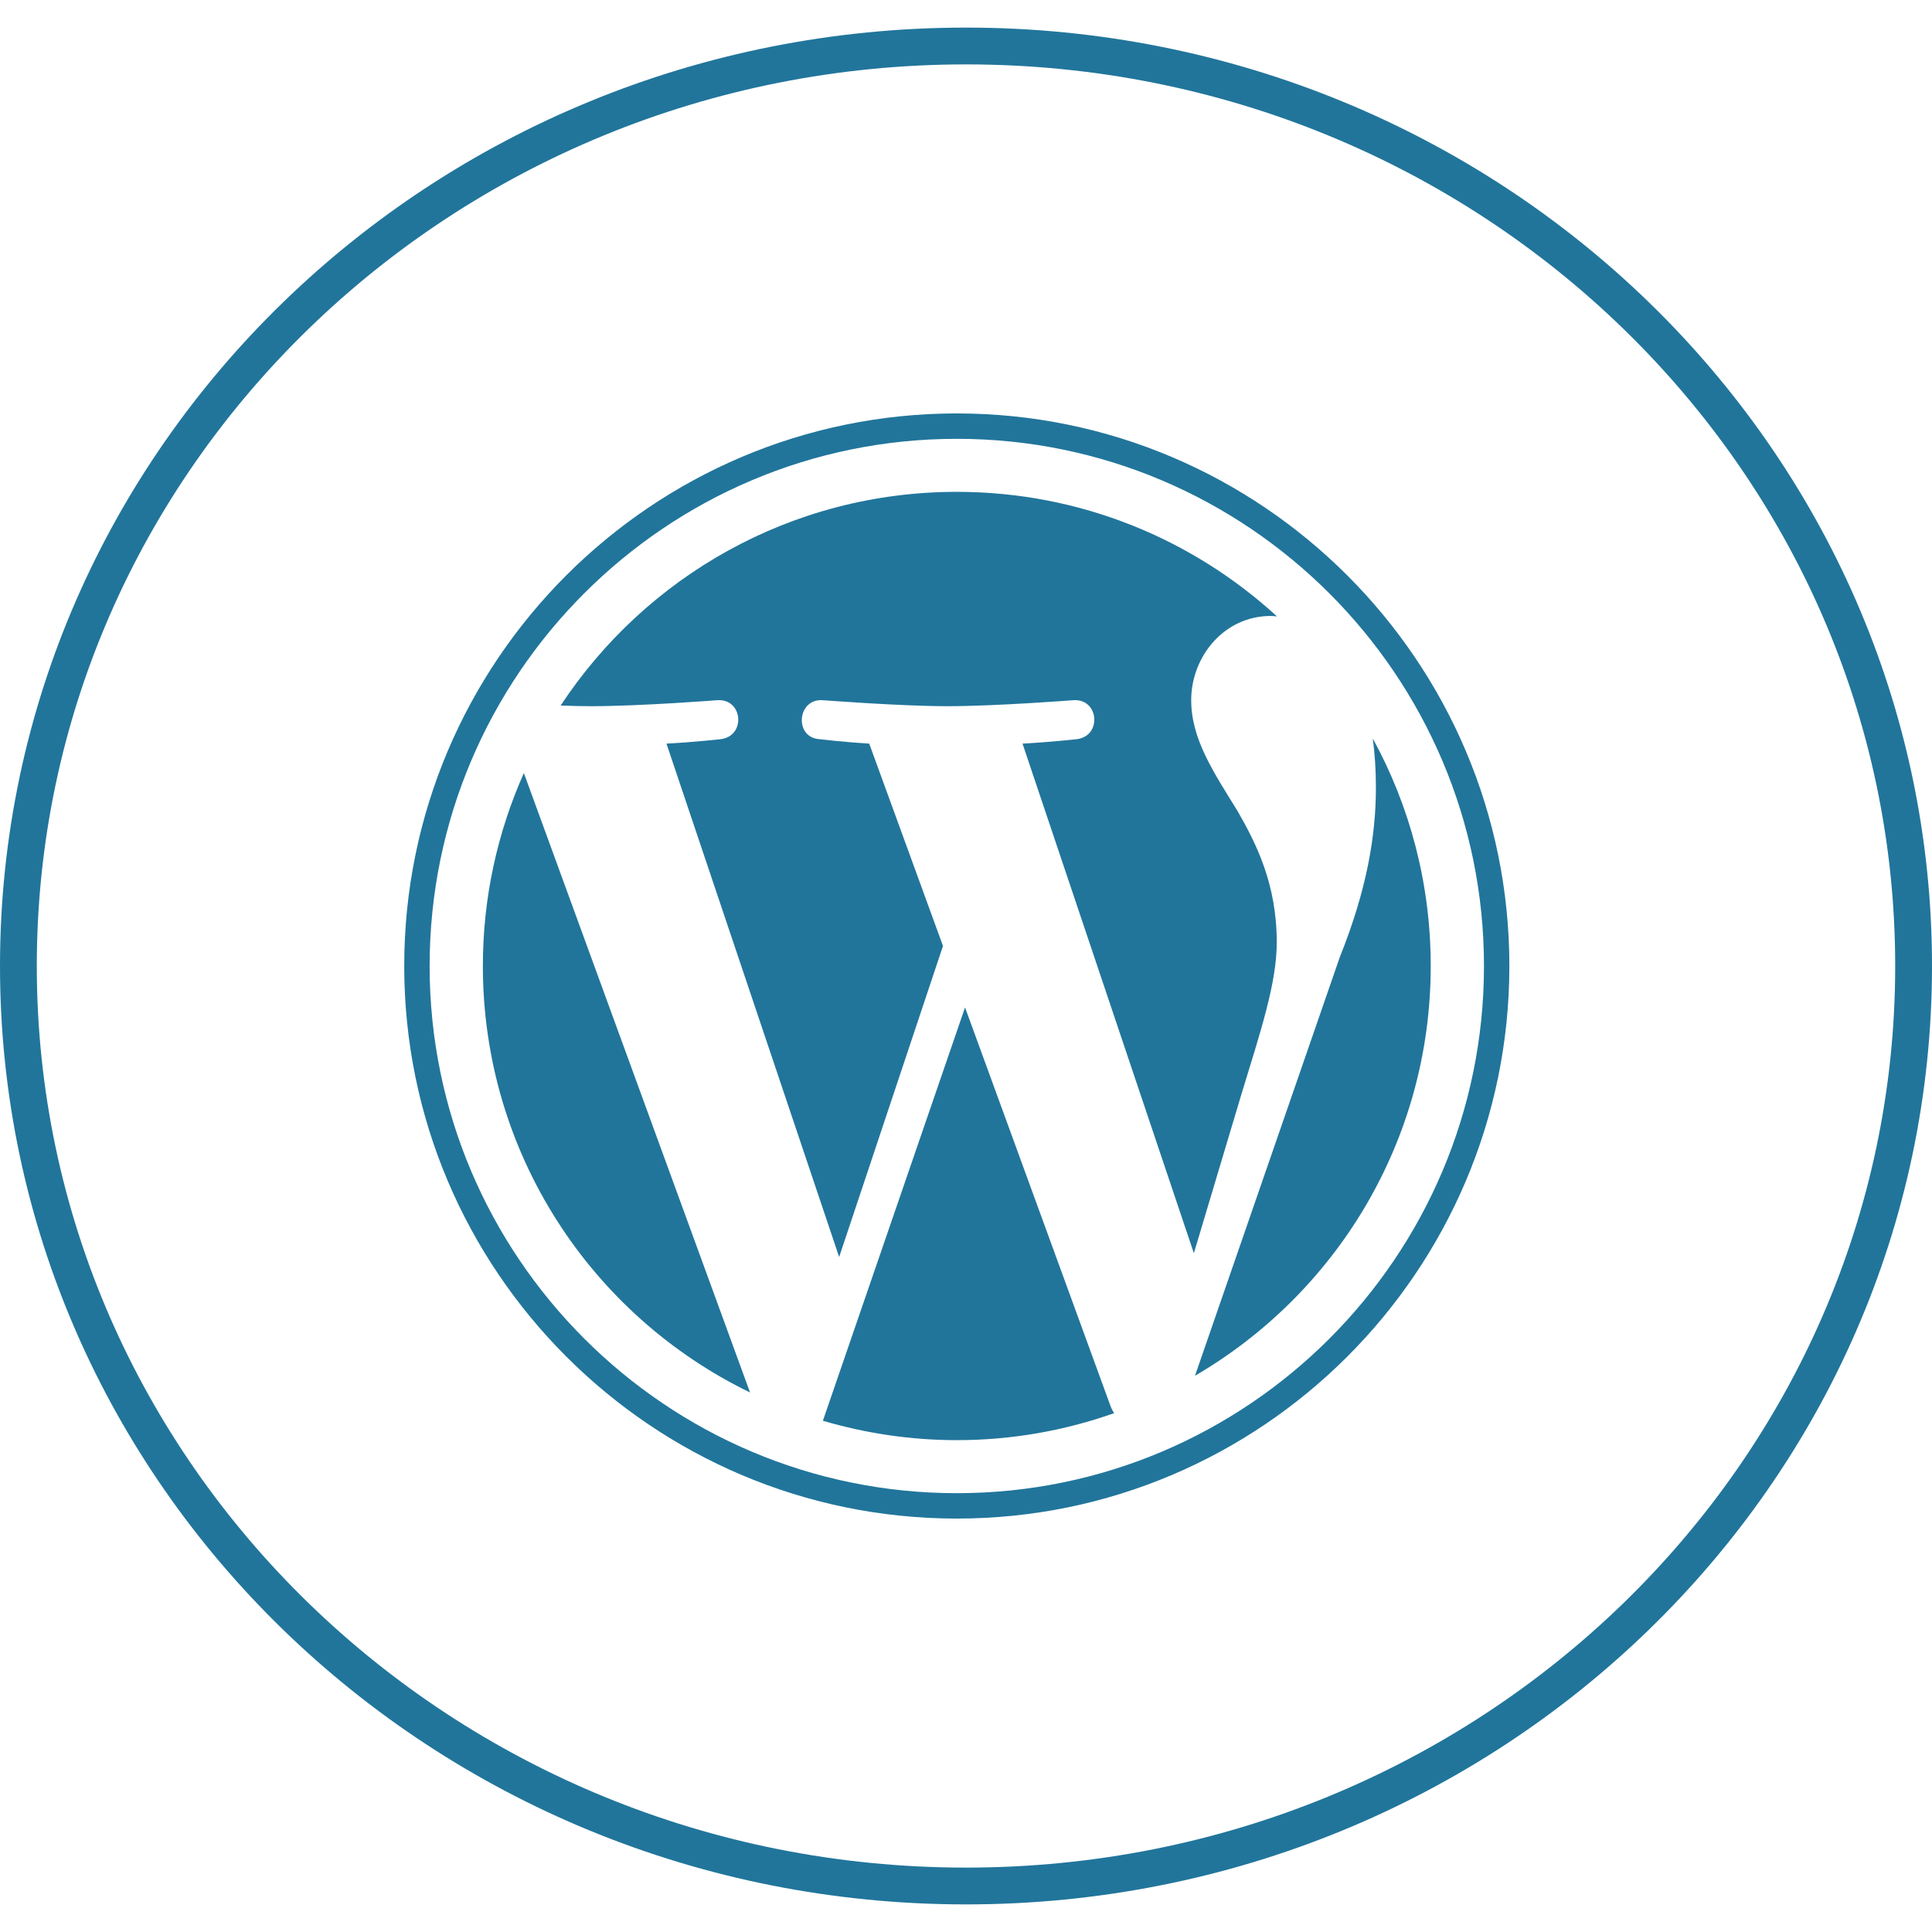 <svg width="70" height="70" viewBox="0 0 105 102" fill="none" xmlns="http://www.w3.org/2000/svg">
<path d="M104 51C104 78.587 80.97 101 52.5 101C24.03 101 1 78.587 1 51C1 23.413 24.03 1 52.5 1C80.97 1 104 23.413 104 51Z" fill="none" stroke="#21759B" stroke-width="2"/>
<g clip-path="url(#clip0_33_67)">
<path d="M28.471 40.513L40.763 74.177C32.165 70.012 26.243 61.196 26.243 51C26.243 47.258 27.043 43.722 28.471 40.513ZM69.389 49.704C69.389 46.52 68.251 44.316 67.27 42.596C65.962 40.477 64.739 38.673 64.739 36.553C64.739 34.18 66.531 31.976 69.062 31.976C69.171 31.976 69.28 31.988 69.401 32C64.812 27.798 58.709 25.231 52 25.231C43.003 25.231 35.083 29.845 30.47 36.844C31.075 36.868 31.644 36.88 32.129 36.88C34.817 36.88 38.995 36.553 38.995 36.553C40.387 36.469 40.544 38.515 39.164 38.673C39.164 38.673 37.772 38.83 36.221 38.915L45.606 66.815L51.249 49.91L47.241 38.915C45.848 38.83 44.541 38.673 44.541 38.673C43.148 38.588 43.318 36.469 44.698 36.553C44.698 36.553 48.948 36.88 51.479 36.88C54.168 36.88 58.345 36.553 58.345 36.553C59.738 36.469 59.895 38.515 58.515 38.673C58.515 38.673 57.122 38.83 55.572 38.915L64.884 66.609L67.452 58.023C68.541 54.463 69.389 51.908 69.389 49.704ZM52.448 53.252L44.722 75.715C47.035 76.393 49.469 76.769 52 76.769C55.003 76.769 57.873 76.248 60.549 75.303C60.477 75.195 60.416 75.073 60.368 74.952L52.448 53.252ZM74.608 38.636C74.717 39.46 74.778 40.332 74.778 41.288C74.778 43.904 74.293 46.834 72.816 50.516L64.945 73.269C72.61 68.801 77.757 60.506 77.757 51C77.757 46.52 76.618 42.306 74.608 38.636ZM82.031 51C82.031 67.566 68.553 81.031 52 81.031C35.434 81.031 21.969 67.553 21.969 51C21.969 34.434 35.434 20.969 52 20.969C68.553 20.969 82.031 34.434 82.031 51ZM80.651 51C80.651 35.197 67.791 22.349 52 22.349C36.197 22.349 23.349 35.197 23.349 51C23.349 66.803 36.209 79.651 52 79.651C67.803 79.651 80.651 66.803 80.651 51Z" fill="#21759B"/>
</g>
<defs>
<clipPath id="clip0_33_67">
<rect width="62" height="62" fill="white" transform="translate(21 20)"/>
</clipPath>
</defs>
</svg>
